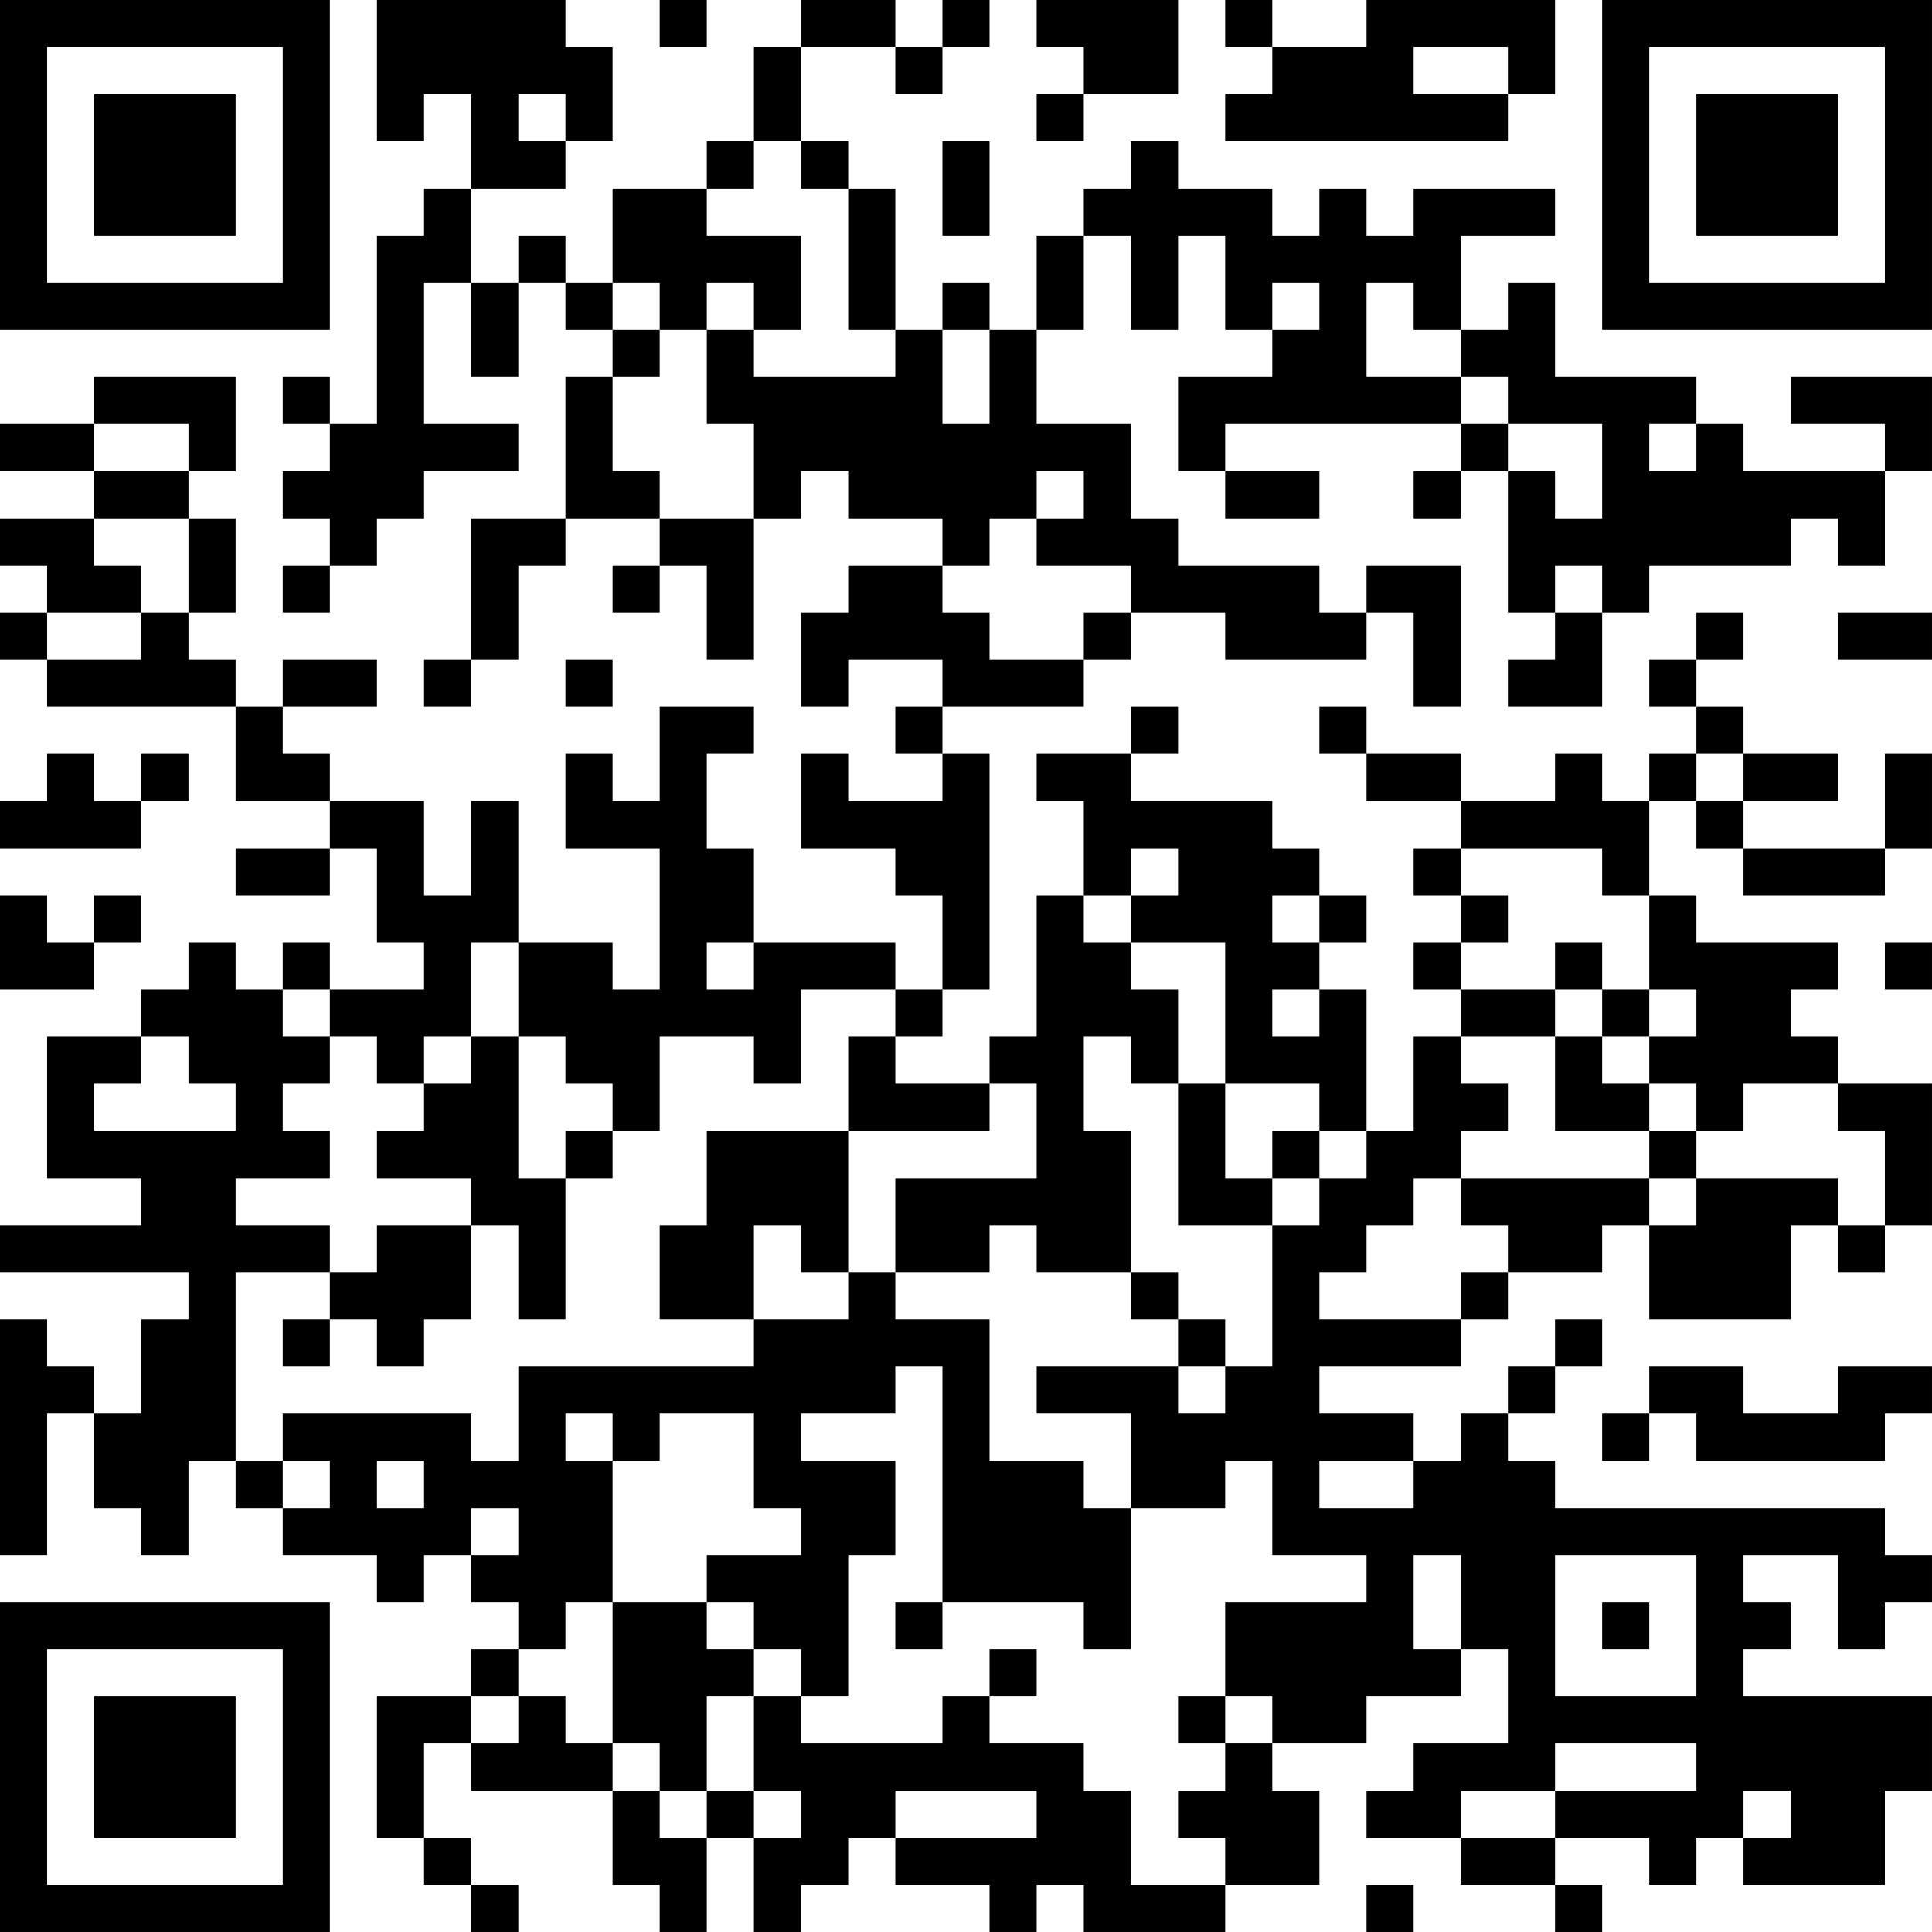 <?xml version="1.0" encoding="UTF-8"?>
<svg xmlns="http://www.w3.org/2000/svg" version="1.1" width="200" height="200" viewBox="0 0 200 200"><rect x="0" y="0" width="200" height="200" fill="#ffffff"/><g transform="scale(4.878)"><g transform="translate(0,0)"><path fill-rule="evenodd" d="M8 0L8 3L9 3L9 2L10 2L10 4L9 4L9 5L8 5L8 9L7 9L7 8L6 8L6 9L7 9L7 10L6 10L6 11L7 11L7 12L6 12L6 13L7 13L7 12L8 12L8 11L9 11L9 10L11 10L11 9L9 9L9 6L10 6L10 8L11 8L11 6L12 6L12 7L13 7L13 8L12 8L12 11L10 11L10 14L9 14L9 15L10 15L10 14L11 14L11 12L12 12L12 11L14 11L14 12L13 12L13 13L14 13L14 12L15 12L15 14L16 14L16 11L17 11L17 10L18 10L18 11L20 11L20 12L18 12L18 13L17 13L17 15L18 15L18 14L20 14L20 15L19 15L19 16L20 16L20 17L18 17L18 16L17 16L17 18L19 18L19 19L20 19L20 21L19 21L19 20L16 20L16 18L15 18L15 16L16 16L16 15L14 15L14 17L13 17L13 16L12 16L12 18L14 18L14 21L13 21L13 20L11 20L11 17L10 17L10 19L9 19L9 17L7 17L7 16L6 16L6 15L8 15L8 14L6 14L6 15L5 15L5 14L4 14L4 13L5 13L5 11L4 11L4 10L5 10L5 8L2 8L2 9L0 9L0 10L2 10L2 11L0 11L0 12L1 12L1 13L0 13L0 14L1 14L1 15L5 15L5 17L7 17L7 18L5 18L5 19L7 19L7 18L8 18L8 20L9 20L9 21L7 21L7 20L6 20L6 21L5 21L5 20L4 20L4 21L3 21L3 22L1 22L1 25L3 25L3 26L0 26L0 27L4 27L4 28L3 28L3 30L2 30L2 29L1 29L1 28L0 28L0 33L1 33L1 30L2 30L2 32L3 32L3 33L4 33L4 31L5 31L5 32L6 32L6 33L8 33L8 34L9 34L9 33L10 33L10 34L11 34L11 35L10 35L10 36L8 36L8 39L9 39L9 40L10 40L10 41L11 41L11 40L10 40L10 39L9 39L9 37L10 37L10 38L13 38L13 40L14 40L14 41L15 41L15 39L16 39L16 41L17 41L17 40L18 40L18 39L19 39L19 40L21 40L21 41L22 41L22 40L23 40L23 41L26 41L26 40L28 40L28 38L27 38L27 37L29 37L29 36L31 36L31 35L32 35L32 37L30 37L30 38L29 38L29 39L31 39L31 40L33 40L33 41L34 41L34 40L33 40L33 39L35 39L35 40L36 40L36 39L37 39L37 40L40 40L40 38L41 38L41 36L37 36L37 35L38 35L38 34L37 34L37 33L39 33L39 35L40 35L40 34L41 34L41 33L40 33L40 32L33 32L33 31L32 31L32 30L33 30L33 29L34 29L34 28L33 28L33 29L32 29L32 30L31 30L31 31L30 31L30 30L28 30L28 29L31 29L31 28L32 28L32 27L34 27L34 26L35 26L35 28L38 28L38 26L39 26L39 27L40 27L40 26L41 26L41 23L39 23L39 22L38 22L38 21L39 21L39 20L36 20L36 19L35 19L35 17L36 17L36 18L37 18L37 19L40 19L40 18L41 18L41 16L40 16L40 18L37 18L37 17L39 17L39 16L37 16L37 15L36 15L36 14L37 14L37 13L36 13L36 14L35 14L35 15L36 15L36 16L35 16L35 17L34 17L34 16L33 16L33 17L31 17L31 16L29 16L29 15L28 15L28 16L29 16L29 17L31 17L31 18L30 18L30 19L31 19L31 20L30 20L30 21L31 21L31 22L30 22L30 24L29 24L29 21L28 21L28 20L29 20L29 19L28 19L28 18L27 18L27 17L24 17L24 16L25 16L25 15L24 15L24 16L22 16L22 17L23 17L23 19L22 19L22 22L21 22L21 23L19 23L19 22L20 22L20 21L21 21L21 16L20 16L20 15L23 15L23 14L24 14L24 13L26 13L26 14L29 14L29 13L30 13L30 15L31 15L31 12L29 12L29 13L28 13L28 12L25 12L25 11L24 11L24 9L22 9L22 7L23 7L23 5L24 5L24 7L25 7L25 5L26 5L26 7L27 7L27 8L25 8L25 10L26 10L26 11L28 11L28 10L26 10L26 9L31 9L31 10L30 10L30 11L31 11L31 10L32 10L32 13L33 13L33 14L32 14L32 15L34 15L34 13L35 13L35 12L38 12L38 11L39 11L39 12L40 12L40 10L41 10L41 8L38 8L38 9L40 9L40 10L37 10L37 9L36 9L36 8L33 8L33 6L32 6L32 7L31 7L31 5L33 5L33 4L30 4L30 5L29 5L29 4L28 4L28 5L27 5L27 4L25 4L25 3L24 3L24 4L23 4L23 5L22 5L22 7L21 7L21 6L20 6L20 7L19 7L19 4L18 4L18 3L17 3L17 1L19 1L19 2L20 2L20 1L21 1L21 0L20 0L20 1L19 1L19 0L17 0L17 1L16 1L16 3L15 3L15 4L13 4L13 6L12 6L12 5L11 5L11 6L10 6L10 4L12 4L12 3L13 3L13 1L12 1L12 0ZM14 0L14 1L15 1L15 0ZM22 0L22 1L23 1L23 2L22 2L22 3L23 3L23 2L25 2L25 0ZM26 0L26 1L27 1L27 2L26 2L26 3L32 3L32 2L33 2L33 0L29 0L29 1L27 1L27 0ZM30 1L30 2L32 2L32 1ZM11 2L11 3L12 3L12 2ZM16 3L16 4L15 4L15 5L17 5L17 7L16 7L16 6L15 6L15 7L14 7L14 6L13 6L13 7L14 7L14 8L13 8L13 10L14 10L14 11L16 11L16 9L15 9L15 7L16 7L16 8L19 8L19 7L18 7L18 4L17 4L17 3ZM20 3L20 5L21 5L21 3ZM27 6L27 7L28 7L28 6ZM29 6L29 8L31 8L31 9L32 9L32 10L33 10L33 11L34 11L34 9L32 9L32 8L31 8L31 7L30 7L30 6ZM20 7L20 9L21 9L21 7ZM2 9L2 10L4 10L4 9ZM35 9L35 10L36 10L36 9ZM22 10L22 11L21 11L21 12L20 12L20 13L21 13L21 14L23 14L23 13L24 13L24 12L22 12L22 11L23 11L23 10ZM2 11L2 12L3 12L3 13L1 13L1 14L3 14L3 13L4 13L4 11ZM33 12L33 13L34 13L34 12ZM39 13L39 14L41 14L41 13ZM12 14L12 15L13 15L13 14ZM1 16L1 17L0 17L0 18L3 18L3 17L4 17L4 16L3 16L3 17L2 17L2 16ZM36 16L36 17L37 17L37 16ZM24 18L24 19L23 19L23 20L24 20L24 21L25 21L25 23L24 23L24 22L23 22L23 24L24 24L24 27L22 27L22 26L21 26L21 27L19 27L19 25L22 25L22 23L21 23L21 24L18 24L18 22L19 22L19 21L17 21L17 23L16 23L16 22L14 22L14 24L13 24L13 23L12 23L12 22L11 22L11 20L10 20L10 22L9 22L9 23L8 23L8 22L7 22L7 21L6 21L6 22L7 22L7 23L6 23L6 24L7 24L7 25L5 25L5 26L7 26L7 27L5 27L5 31L6 31L6 32L7 32L7 31L6 31L6 30L10 30L10 31L11 31L11 29L16 29L16 28L18 28L18 27L19 27L19 28L21 28L21 31L23 31L23 32L24 32L24 35L23 35L23 34L20 34L20 29L19 29L19 30L17 30L17 31L19 31L19 33L18 33L18 36L17 36L17 35L16 35L16 34L15 34L15 33L17 33L17 32L16 32L16 30L14 30L14 31L13 31L13 30L12 30L12 31L13 31L13 34L12 34L12 35L11 35L11 36L10 36L10 37L11 37L11 36L12 36L12 37L13 37L13 38L14 38L14 39L15 39L15 38L16 38L16 39L17 39L17 38L16 38L16 36L17 36L17 37L20 37L20 36L21 36L21 37L23 37L23 38L24 38L24 40L26 40L26 39L25 39L25 38L26 38L26 37L27 37L27 36L26 36L26 34L29 34L29 33L27 33L27 31L26 31L26 32L24 32L24 30L22 30L22 29L25 29L25 30L26 30L26 29L27 29L27 26L28 26L28 25L29 25L29 24L28 24L28 23L26 23L26 20L24 20L24 19L25 19L25 18ZM31 18L31 19L32 19L32 20L31 20L31 21L33 21L33 22L31 22L31 23L32 23L32 24L31 24L31 25L30 25L30 26L29 26L29 27L28 27L28 28L31 28L31 27L32 27L32 26L31 26L31 25L35 25L35 26L36 26L36 25L39 25L39 26L40 26L40 24L39 24L39 23L37 23L37 24L36 24L36 23L35 23L35 22L36 22L36 21L35 21L35 19L34 19L34 18ZM0 19L0 21L2 21L2 20L3 20L3 19L2 19L2 20L1 20L1 19ZM27 19L27 20L28 20L28 19ZM15 20L15 21L16 21L16 20ZM33 20L33 21L34 21L34 22L33 22L33 24L35 24L35 25L36 25L36 24L35 24L35 23L34 23L34 22L35 22L35 21L34 21L34 20ZM40 20L40 21L41 21L41 20ZM27 21L27 22L28 22L28 21ZM3 22L3 23L2 23L2 24L5 24L5 23L4 23L4 22ZM10 22L10 23L9 23L9 24L8 24L8 25L10 25L10 26L8 26L8 27L7 27L7 28L6 28L6 29L7 29L7 28L8 28L8 29L9 29L9 28L10 28L10 26L11 26L11 28L12 28L12 25L13 25L13 24L12 24L12 25L11 25L11 22ZM25 23L25 26L27 26L27 25L28 25L28 24L27 24L27 25L26 25L26 23ZM15 24L15 26L14 26L14 28L16 28L16 26L17 26L17 27L18 27L18 24ZM24 27L24 28L25 28L25 29L26 29L26 28L25 28L25 27ZM35 29L35 30L34 30L34 31L35 31L35 30L36 30L36 31L40 31L40 30L41 30L41 29L39 29L39 30L37 30L37 29ZM8 31L8 32L9 32L9 31ZM28 31L28 32L30 32L30 31ZM10 32L10 33L11 33L11 32ZM30 33L30 35L31 35L31 33ZM33 33L33 36L36 36L36 33ZM13 34L13 37L14 37L14 38L15 38L15 36L16 36L16 35L15 35L15 34ZM19 34L19 35L20 35L20 34ZM34 34L34 35L35 35L35 34ZM21 35L21 36L22 36L22 35ZM25 36L25 37L26 37L26 36ZM33 37L33 38L31 38L31 39L33 39L33 38L36 38L36 37ZM19 38L19 39L22 39L22 38ZM37 38L37 39L38 39L38 38ZM29 40L29 41L30 41L30 40ZM0 0L0 7L7 7L7 0ZM1 1L1 6L6 6L6 1ZM2 2L2 5L5 5L5 2ZM34 0L34 7L41 7L41 0ZM35 1L35 6L40 6L40 1ZM36 2L36 5L39 5L39 2ZM0 34L0 41L7 41L7 34ZM1 35L1 40L6 40L6 35ZM2 36L2 39L5 39L5 36Z" fill="#000000"/></g></g></svg>
